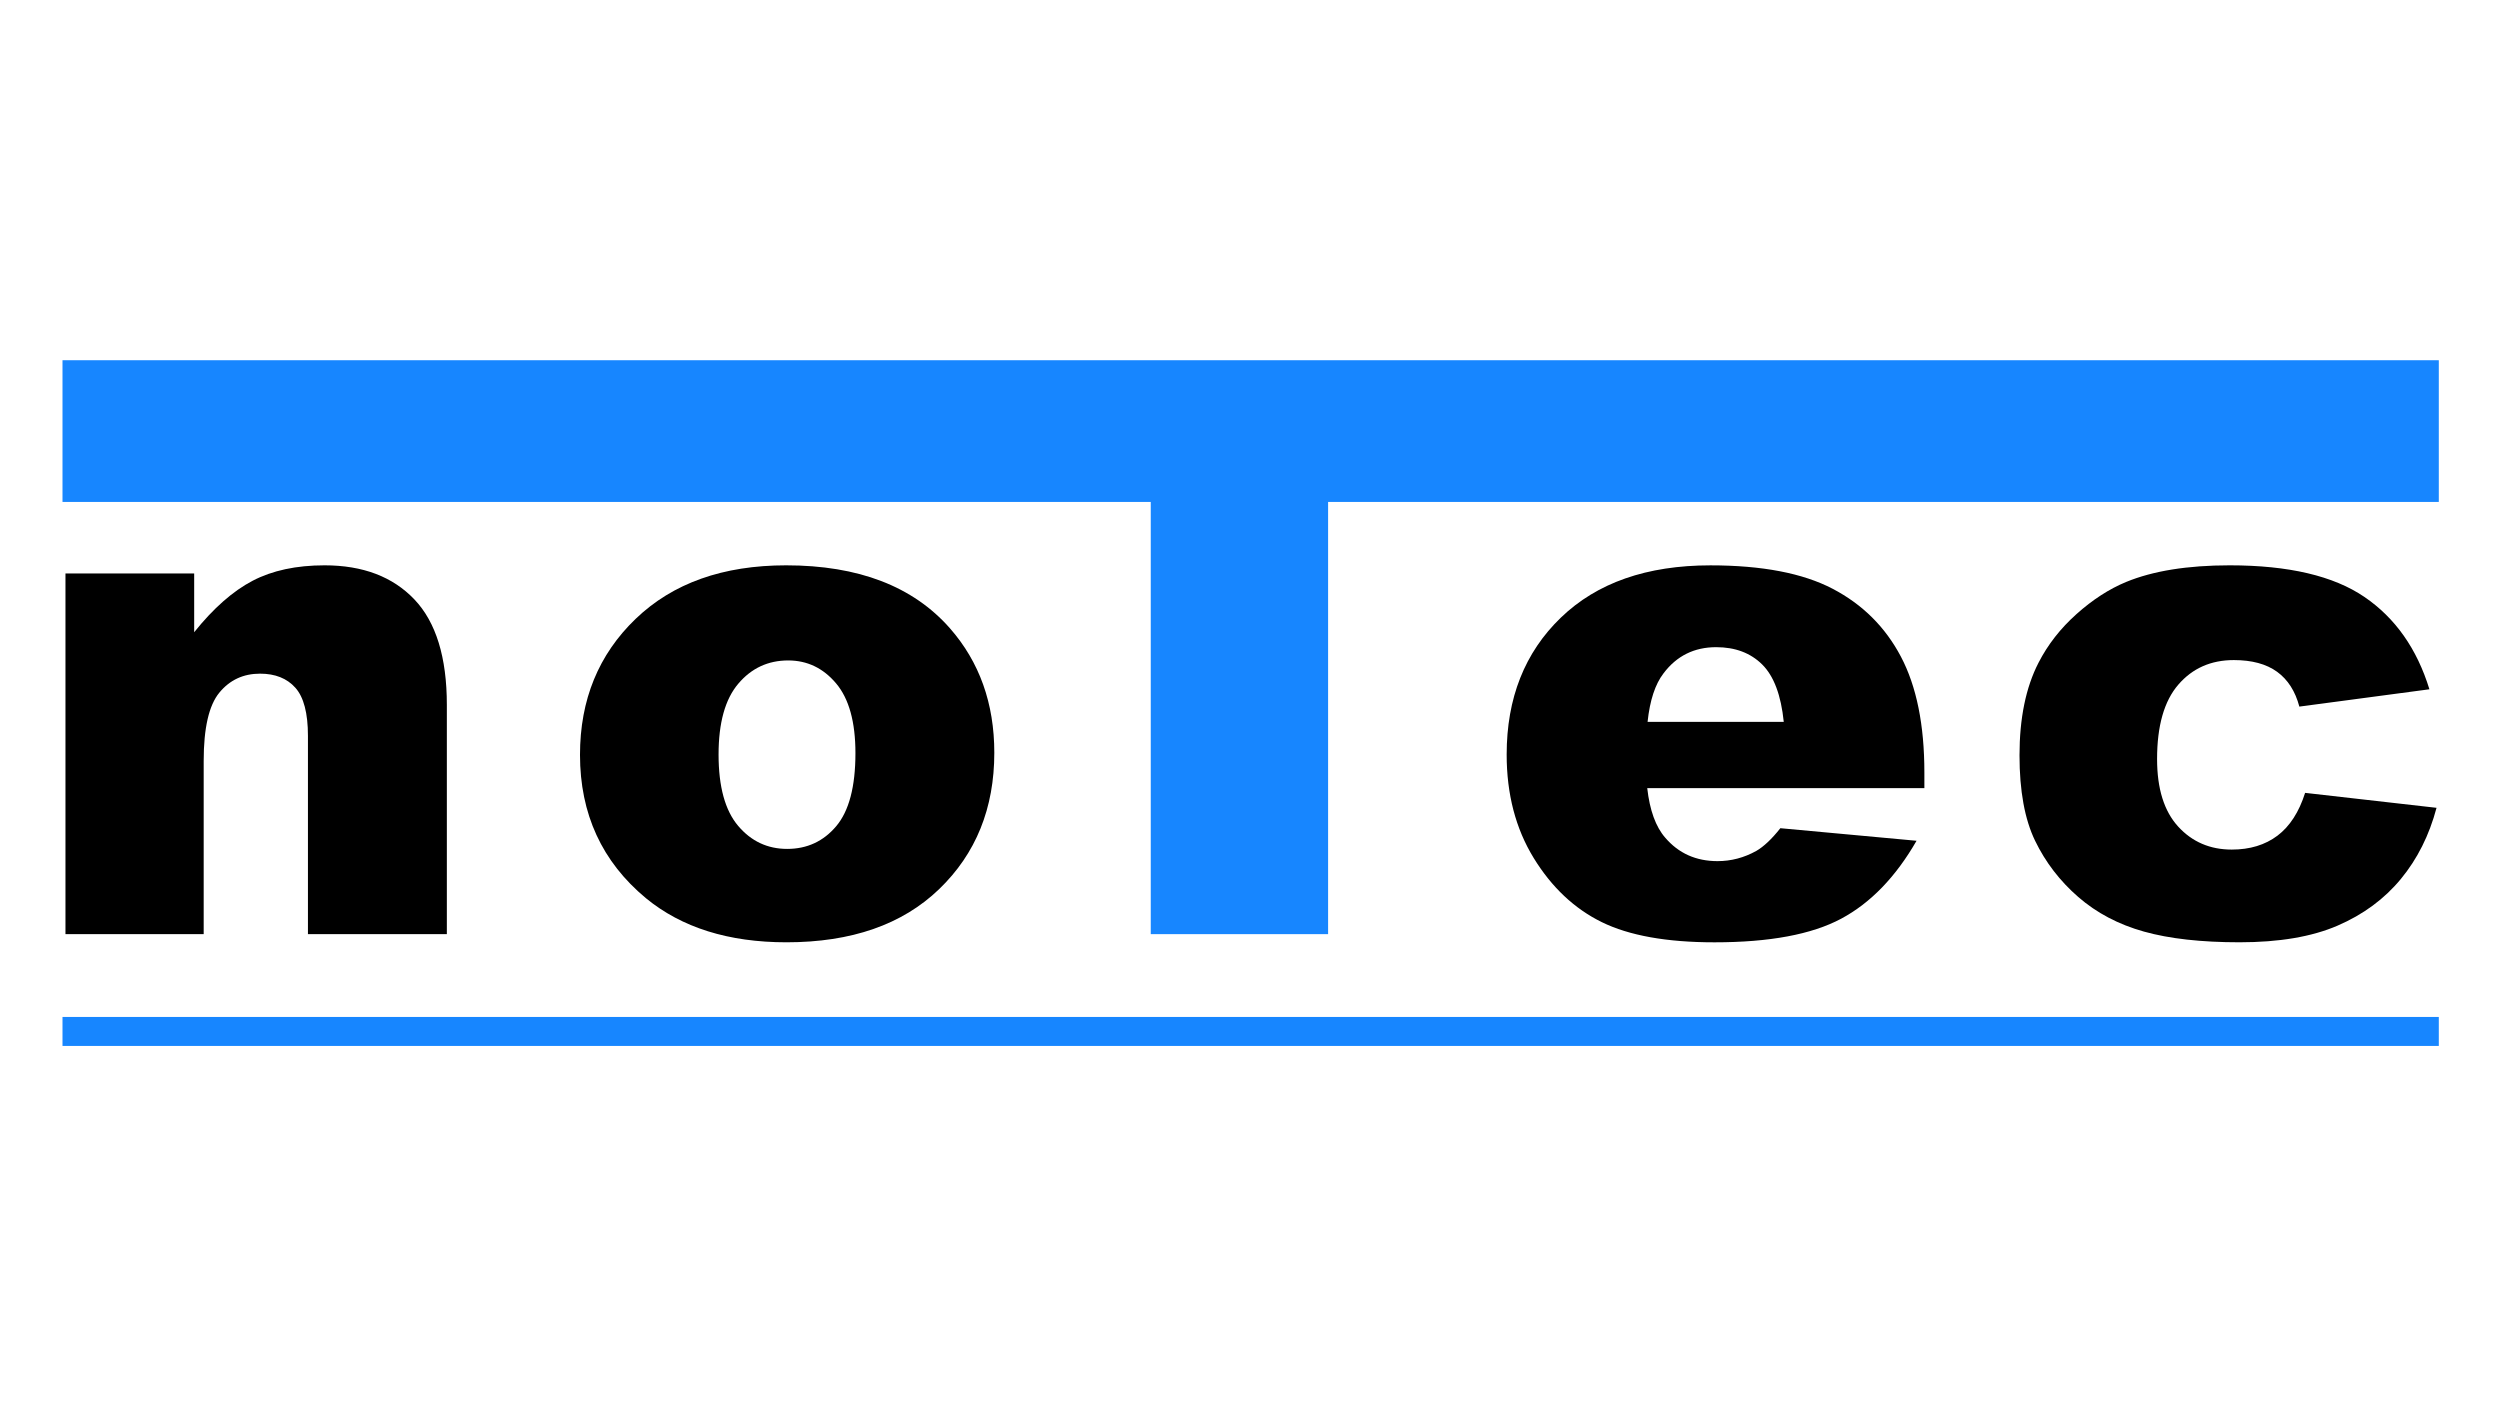 <?xml version="1.0" encoding="utf-8"?>
<!-- Generator: Adobe Illustrator 23.0.2, SVG Export Plug-In . SVG Version: 6.00 Build 0)  -->
<svg version="1.1" id="Capa_1" xmlns="http://www.w3.org/2000/svg" xmlns:xlink="http://www.w3.org/1999/xlink" x="0px" y="0px"
	 viewBox="0 0 1920 1080" style="enable-background:new 0 0 1920 1080;" xml:space="preserve">
<style type="text/css">
	.st0{fill:#1786FF;}
</style>
<g>
	<path d="M50.28,440.43h98.85v45.12c14.78-18.43,29.73-31.6,44.86-39.51c15.13-7.91,33.55-11.87,55.29-11.87
		c29.38,0,52.38,8.74,68.99,26.21c16.6,17.47,24.91,44.47,24.91,80.98v176.05H236.5V565.1c0-17.38-3.22-29.69-9.65-36.91
		c-6.43-7.21-15.48-10.82-27.12-10.82c-12.87,0-23.3,4.87-31.3,14.61c-8,9.74-12,27.22-12,52.42v133.01H50.28V440.43z"/>
	<path d="M445.44,579.71c0-42.25,14.25-77.07,42.77-104.46c28.52-27.39,67.03-41.08,115.54-41.08c55.46,0,97.37,16.08,125.71,48.25
		c22.78,25.91,34.17,57.81,34.17,95.72c0,42.6-14.13,77.51-42.38,104.72c-28.26,27.22-67.33,40.82-117.24,40.82
		c-44.51,0-80.5-11.3-107.98-33.91C462.31,661.78,445.44,625.09,445.44,579.71z M551.86,579.45c0,24.69,5,42.95,15,54.77
		c10,11.83,22.56,17.74,37.69,17.74c15.3,0,27.86-5.82,37.69-17.47c9.82-11.65,14.74-30.34,14.74-56.07
		c0-23.99-4.96-41.86-14.87-53.6c-9.91-11.74-22.17-17.6-36.77-17.6c-15.48,0-28.26,5.96-38.34,17.87
		C556.9,536.98,551.86,555.1,551.86,579.45z"/>
	<path class="st0" d="M48,276.65h1825v108.84h-853.02v331.93h-136.2V385.49H48V276.65z"/>
	<path d="M1477.9,605.27h-212.82c1.91,17.04,6.52,29.73,13.82,38.08c10.26,12,23.64,18,40.17,18c10.43,0,20.34-2.61,29.73-7.82
		c5.74-3.3,11.91-9.13,18.52-17.47l104.59,9.65c-16,27.82-35.3,47.77-57.9,59.86c-22.6,12.08-55.03,18.13-97.28,18.13
		c-36.69,0-65.55-5.18-86.59-15.52c-21.04-10.34-38.47-26.77-52.29-49.29c-13.82-22.52-20.73-48.99-20.73-79.42
		c0-43.3,13.86-78.33,41.6-105.11c27.73-26.77,66.03-40.17,114.89-40.17c39.64,0,70.94,6,93.89,18c22.95,12,40.43,29.39,52.42,52.16
		c12,22.78,18,52.42,18,88.94V605.27z M1369.93,554.41c-2.09-20.51-7.61-35.21-16.56-44.08c-8.96-8.87-20.73-13.3-35.34-13.3
		c-16.87,0-30.34,6.69-40.43,20.08c-6.43,8.35-10.52,20.78-12.26,37.3H1369.93z"/>
	<path d="M1770.33,608.92l100.93,11.48c-5.57,21.04-14.7,39.25-27.39,54.64c-12.69,15.39-28.91,27.35-48.64,35.86
		c-19.73,8.52-44.82,12.78-75.24,12.78c-29.39,0-53.86-2.74-73.42-8.21s-36.38-14.33-50.47-26.58
		c-14.08-12.25-25.13-26.62-33.12-43.12c-8-16.5-12-38.39-12-65.67c0-28.49,4.86-52.2,14.61-71.14
		c7.13-13.9,16.86-26.36,29.21-37.39c12.35-11.03,25.04-19.24,38.08-24.63c20.69-8.51,47.21-12.77,79.55-12.77
		c45.21,0,79.68,8.09,103.41,24.26s40.38,39.82,49.95,70.94l-99.89,13.3c-3.13-11.82-8.83-20.73-17.08-26.73
		c-8.26-6-19.34-9-33.25-9c-17.57,0-31.78,6.29-42.64,18.88c-10.87,12.58-16.3,31.63-16.3,57.15c0,22.74,5.39,40.01,16.17,51.81
		c10.78,11.8,24.52,17.7,41.21,17.7c13.91,0,25.6-3.56,35.08-10.69C1758.55,634.65,1765.64,623.7,1770.33,608.92z"/>
</g>
<rect x="48" y="781.02" class="st0" width="1825" height="22.26"/>
<g>
</g>
<g>
</g>
<g>
</g>
<g>
</g>
<g>
</g>
<g>
</g>
<g>
</g>
<g>
</g>
<g>
</g>
<g>
</g>
<g>
</g>
<g>
</g>
<g>
</g>
<g>
</g>
<g>
</g>
</svg>

